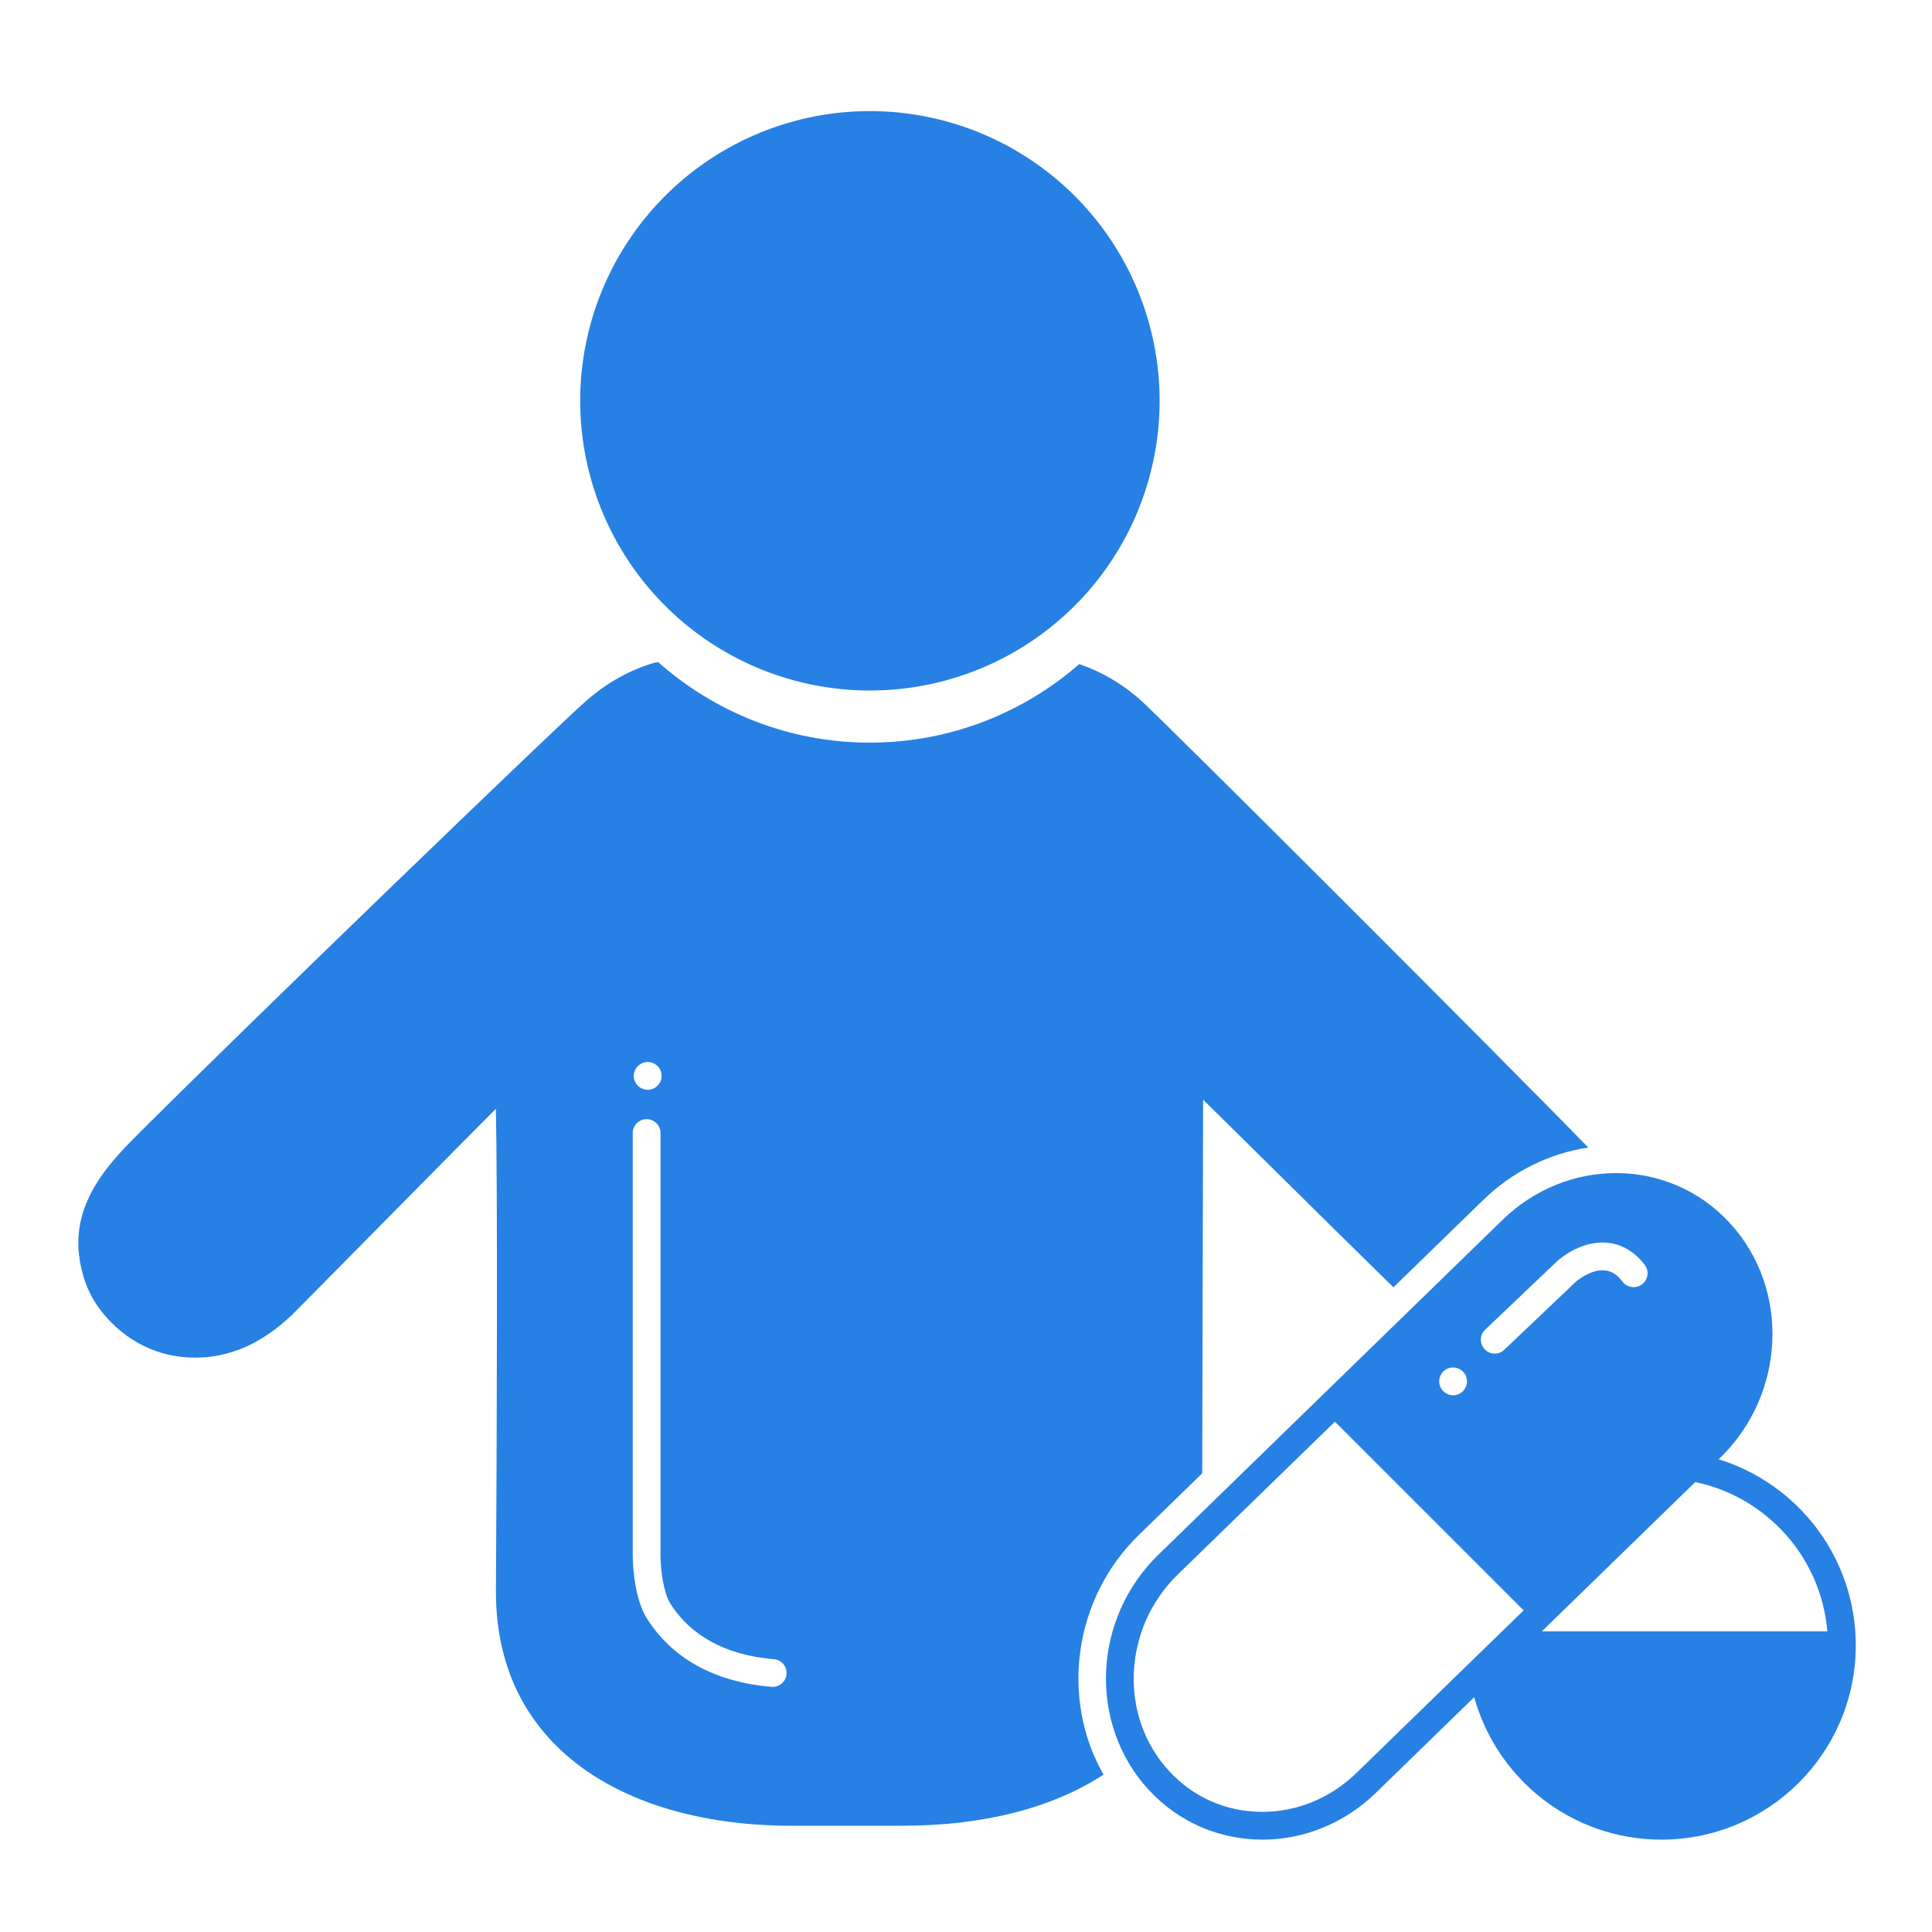 <?xml version="1.0" encoding="UTF-8" standalone="no"?>
<!-- Generator: Adobe Illustrator 16.0.0, SVG Export Plug-In . SVG Version: 6.00 Build 0)  -->

<svg
   xmlns:dc="http://purl.org/dc/elements/1.1/"
   xmlns:cc="http://creativecommons.org/ns#"
   xmlns:rdf="http://www.w3.org/1999/02/22-rdf-syntax-ns#"
   xmlns:svg="http://www.w3.org/2000/svg"
   xmlns="http://www.w3.org/2000/svg"
   xmlns:sodipodi="http://sodipodi.sourceforge.net/DTD/sodipodi-0.dtd"
   xmlns:inkscape="http://www.inkscape.org/namespaces/inkscape"
   version="1.1"
   id="Capa_1"
   x="0px"
   y="0px"
   width="512px"
   height="512px"
   viewBox="0 0 489.765 489.766"
   style="enable-background:new 0 0 489.765 489.766;"
   xml:space="preserve"
   sodipodi:docname="patient.svg"
   inkscape:version="0.92.2 2405546, 2018-03-11"><defs
   id="defs55">
	

		
		
		
		
		
		
	
			
			
		</defs><sodipodi:namedview
   pagecolor="#ffffff"
   bordercolor="#666666"
   borderopacity="1"
   objecttolerance="10"
   gridtolerance="10"
   guidetolerance="10"
   inkscape:pageopacity="0"
   inkscape:pageshadow="2"
   inkscape:window-width="2560"
   inkscape:window-height="1347"
   id="namedview53"
   showgrid="false"
   inkscape:zoom="0.65186405"
   inkscape:cx="-208.61898"
   inkscape:cy="263.32541"
   inkscape:window-x="0"
   inkscape:window-y="0"
   inkscape:window-maximized="1"
   inkscape:current-layer="Capa_1" />

<g
   id="g22">
</g>
<g
   id="g24">
</g>
<g
   id="g26">
</g>
<g
   id="g28">
</g>
<g
   id="g30">
</g>
<g
   id="g32">
</g>
<g
   id="g34">
</g>
<g
   id="g36">
</g>
<g
   id="g38">
</g>
<g
   id="g40">
</g>
<g
   id="g42">
</g>
<g
   id="g44">
</g>
<g
   id="g46">
</g>
<g
   id="g48">
</g>
<g
   id="g50">
</g>
<g
   id="g850"
   transform="matrix(3.68,0,0,3.68,690.675,-1285.172)"><path
     style="fill:#2780e3;fill-opacity:1;stroke-width:0.957"
     id="path2"
     d="m -107.893,456.337 c -4.525,4.4 -4.831,11.632 -0.689,16.157 2.104,2.305 4.965,3.463 7.854,3.463 2.793,0 5.615,-1.071 7.834,-3.233 l 6.763,-6.581 c 1.559,5.634 6.706,9.786 12.837,9.814 h 0.057 c 7.375,0 13.363,-5.96 13.392,-13.335 0.019,-6.055 -3.96,-11.173 -9.451,-12.866 l 0.105,-0.096 c 4.525,-4.4 4.831,-11.632 0.689,-16.157 -2.104,-2.305 -4.965,-3.463 -7.853,-3.463 -2.793,0 -5.615,1.071 -7.834,3.233 z m 20.308,-12.904 c 0.526,0 0.957,0.43 0.957,0.957 0,0.526 -0.43,0.957 -0.957,0.957 -0.526,0 -0.957,-0.43 -0.957,-0.957 0,-0.526 0.43,-0.957 0.957,-0.957 z m 3.377,18.175 -2.344,2.277 -7.681,7.471 c -1.779,1.731 -4.085,2.688 -6.495,2.688 -2.478,0 -4.773,-1.004 -6.447,-2.841 -3.444,-3.759 -3.166,-9.814 0.612,-13.497 l 10.838,-10.541 10.168,10.168 1.473,1.473 1.358,1.358 z m 22.403,0 h -19.667 l 10.57,-10.283 c 4.907,1.024 8.676,5.185 9.097,10.283 z m -15.133,-26.765 c 0.985,0.096 1.865,0.622 2.554,1.521 0.316,0.421 0.239,1.014 -0.182,1.339 -0.421,0.316 -1.024,0.239 -1.349,-0.182 -0.363,-0.478 -0.756,-0.737 -1.215,-0.775 -0.957,-0.105 -1.961,0.746 -1.971,0.756 l -4.955,4.706 c -0.182,0.182 -0.421,0.268 -0.66,0.268 -0.249,0 -0.507,-0.096 -0.689,-0.297 -0.373,-0.383 -0.354,-0.985 0.029,-1.349 l 4.984,-4.745 c 0.191,-0.163 1.655,-1.425 3.453,-1.244 z"
     inkscape:connector-curvature="0" /><path
     style="fill:#2780e3;fill-opacity:1;stroke-width:0.957"
     id="path4"
     d="m -179.668,440.663 c 1.158,1.049 3.146,2.256 5.992,2.074 2.873,-0.189 4.871,-1.77 6.117,-2.936 0.075,-0.07 0.75,-0.752 3.374,-3.411 3.217,-3.26 7.839,-7.944 10.662,-10.775 0.118,5.652 0.073,22.089 0.003,33.13 -0.027,4.328 1.356,7.928 4.112,10.701 3.56,3.582 9.331,5.555 16.25,5.555 h 7.621 c 5.675,0 10.384,-1.251 13.871,-3.52 -2.964,-5.198 -2.099,-12.103 2.439,-16.517 l 4.36,-4.241 c 0.031,-10.511 0.059,-22.088 0.063,-25.738 0.745,0.732 2.149,2.12 3.818,3.769 3.665,3.622 7.107,7.02 9.29,9.157 l 6.174,-6.005 c 2.038,-1.982 4.558,-3.221 7.25,-3.623 -5.034,-5.196 -29.594,-29.759 -30.945,-30.919 -1.294,-1.11 -2.619,-1.867 -4.118,-2.386 -3.866,3.366 -8.91,5.411 -14.426,5.411 -5.587,0 -10.692,-2.097 -14.576,-5.541 -0.115,0.009 -0.205,0.019 -0.238,0.028 -1.726,0.511 -3.213,1.334 -4.681,2.592 -1.874,1.611 -22.931,21.924 -30.664,29.639 l -0.104,0.104 c -1.788,1.783 -4.236,4.225 -4.263,7.573 l 0.003,0.44 c 0.183,2.285 0.988,3.963 2.615,5.439 z m 36.602,-18.274 c 0.528,0 0.957,0.428 0.957,0.957 0,0.528 -0.429,0.957 -0.957,0.957 -0.528,0 -0.957,-0.428 -0.957,-0.957 0,-0.528 0.429,-0.957 0.957,-0.957 z m -1.031,4.894 c 0,-0.528 0.428,-0.957 0.957,-0.957 0.528,0 0.957,0.428 0.957,0.957 v 29.112 c 0,1.086 0.247,2.607 0.66,3.274 0.972,1.569 3.001,3.511 7.147,3.856 0.526,0.044 0.918,0.506 0.874,1.033 -0.042,0.499 -0.46,0.877 -0.952,0.877 -0.027,0 -0.053,-9.3e-4 -0.08,-0.003 -4.938,-0.411 -7.41,-2.812 -8.614,-4.754 -0.747,-1.206 -0.947,-3.259 -0.947,-4.282 V 427.283 Z"
     inkscape:connector-curvature="0" /><path
     inkscape:connector-curvature="0"
     id="path844"
     d="m -117.781,376.842 a 9.978,9.978 0 0 1 -9.978,9.978 9.978,9.978 0 0 1 -9.978,-9.978 9.978,9.978 0 0 1 9.978,-9.978 9.978,9.978 0 0 1 9.978,9.978 z"
     style="opacity:1;fill:#2780e3;fill-opacity:1;stroke:#2780e3;stroke-width:19.957;stroke-miterlimit:4;stroke-dasharray:none;stroke-opacity:1" /></g></svg>
